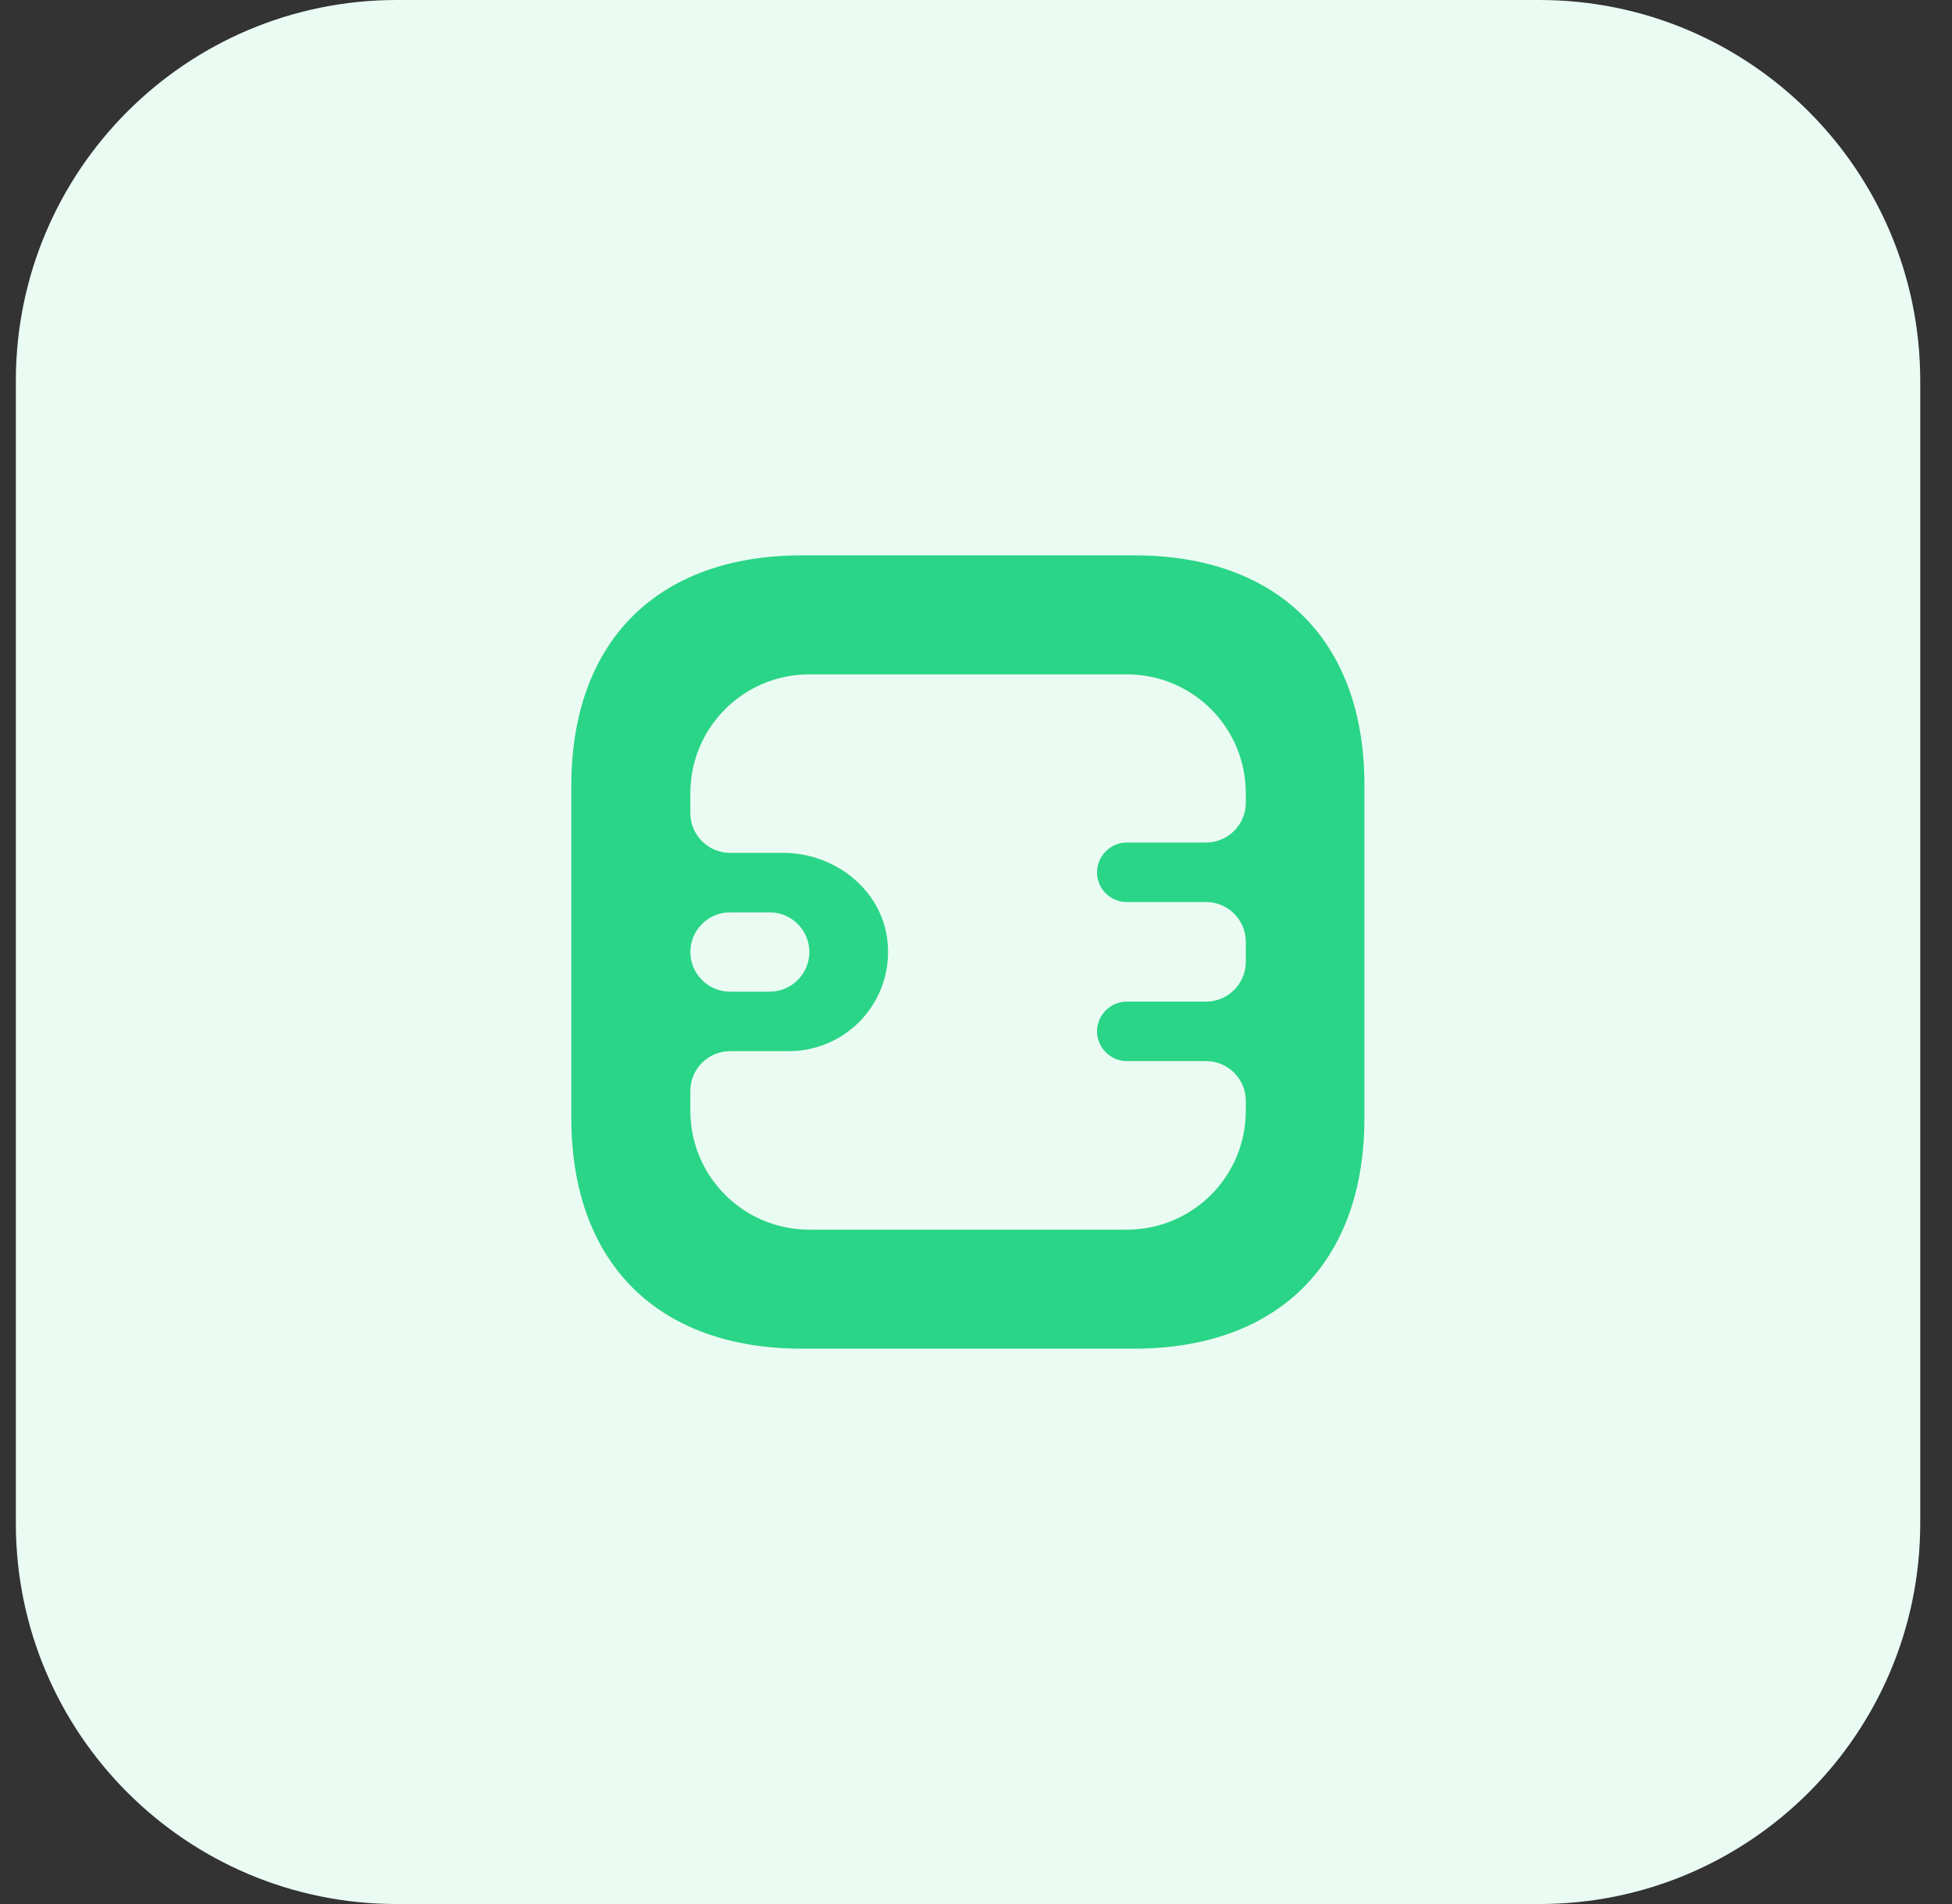<svg width="41" height="40" viewBox="0 0 41 40" fill="none" xmlns="http://www.w3.org/2000/svg">
<rect x="0" y="0" width="41" height="40" fill="#333333" stroke="none"/>
<path d="M0.333 8C0.333 3.582 3.915 0 8.333 0H32.333C36.752 0 40.333 3.582 40.333 8V32C40.333 36.418 36.752 40 32.333 40H8.333C3.915 40 0.333 36.418 0.333 32V8Z" fill="#EAFBF3"/>
<path d="M23.825 11.667H16.842C13.808 11.667 12 13.475 12 16.508V23.483C12 26.525 13.808 28.333 16.842 28.333H23.817C26.85 28.333 28.658 26.525 28.658 23.492V16.508C28.667 13.475 26.858 11.667 23.825 11.667ZM26.167 16.867C26.167 17.325 25.792 17.7 25.333 17.7H23.667C23.325 17.7 23.042 17.983 23.042 18.325C23.042 18.675 23.325 18.95 23.667 18.95H25.333C25.792 18.95 26.167 19.325 26.167 19.783V20.208C26.167 20.667 25.792 21.042 25.333 21.042H23.667C23.325 21.042 23.042 21.325 23.042 21.667C23.042 22.008 23.325 22.292 23.667 22.292H25.333C25.792 22.292 26.167 22.667 26.167 23.125V23.333C26.167 24.717 25.05 25.833 23.667 25.833H17C15.617 25.833 14.5 24.717 14.5 23.333V22.917C14.5 22.458 14.875 22.083 15.333 22.083H16.567C17.792 22.083 18.767 21.033 18.642 19.783C18.533 18.7 17.542 17.917 16.45 17.917H15.333C14.875 17.917 14.5 17.542 14.5 17.083V16.667C14.5 15.283 15.617 14.167 17 14.167H23.667C25.05 14.167 26.167 15.283 26.167 16.667V16.867ZM14.5 20C14.5 19.542 14.875 19.167 15.333 19.167H16.167C16.625 19.167 17 19.542 17 20C17 20.458 16.625 20.833 16.167 20.833H15.333C14.875 20.833 14.5 20.458 14.5 20Z" fill="#2AD587"/>
</svg>
